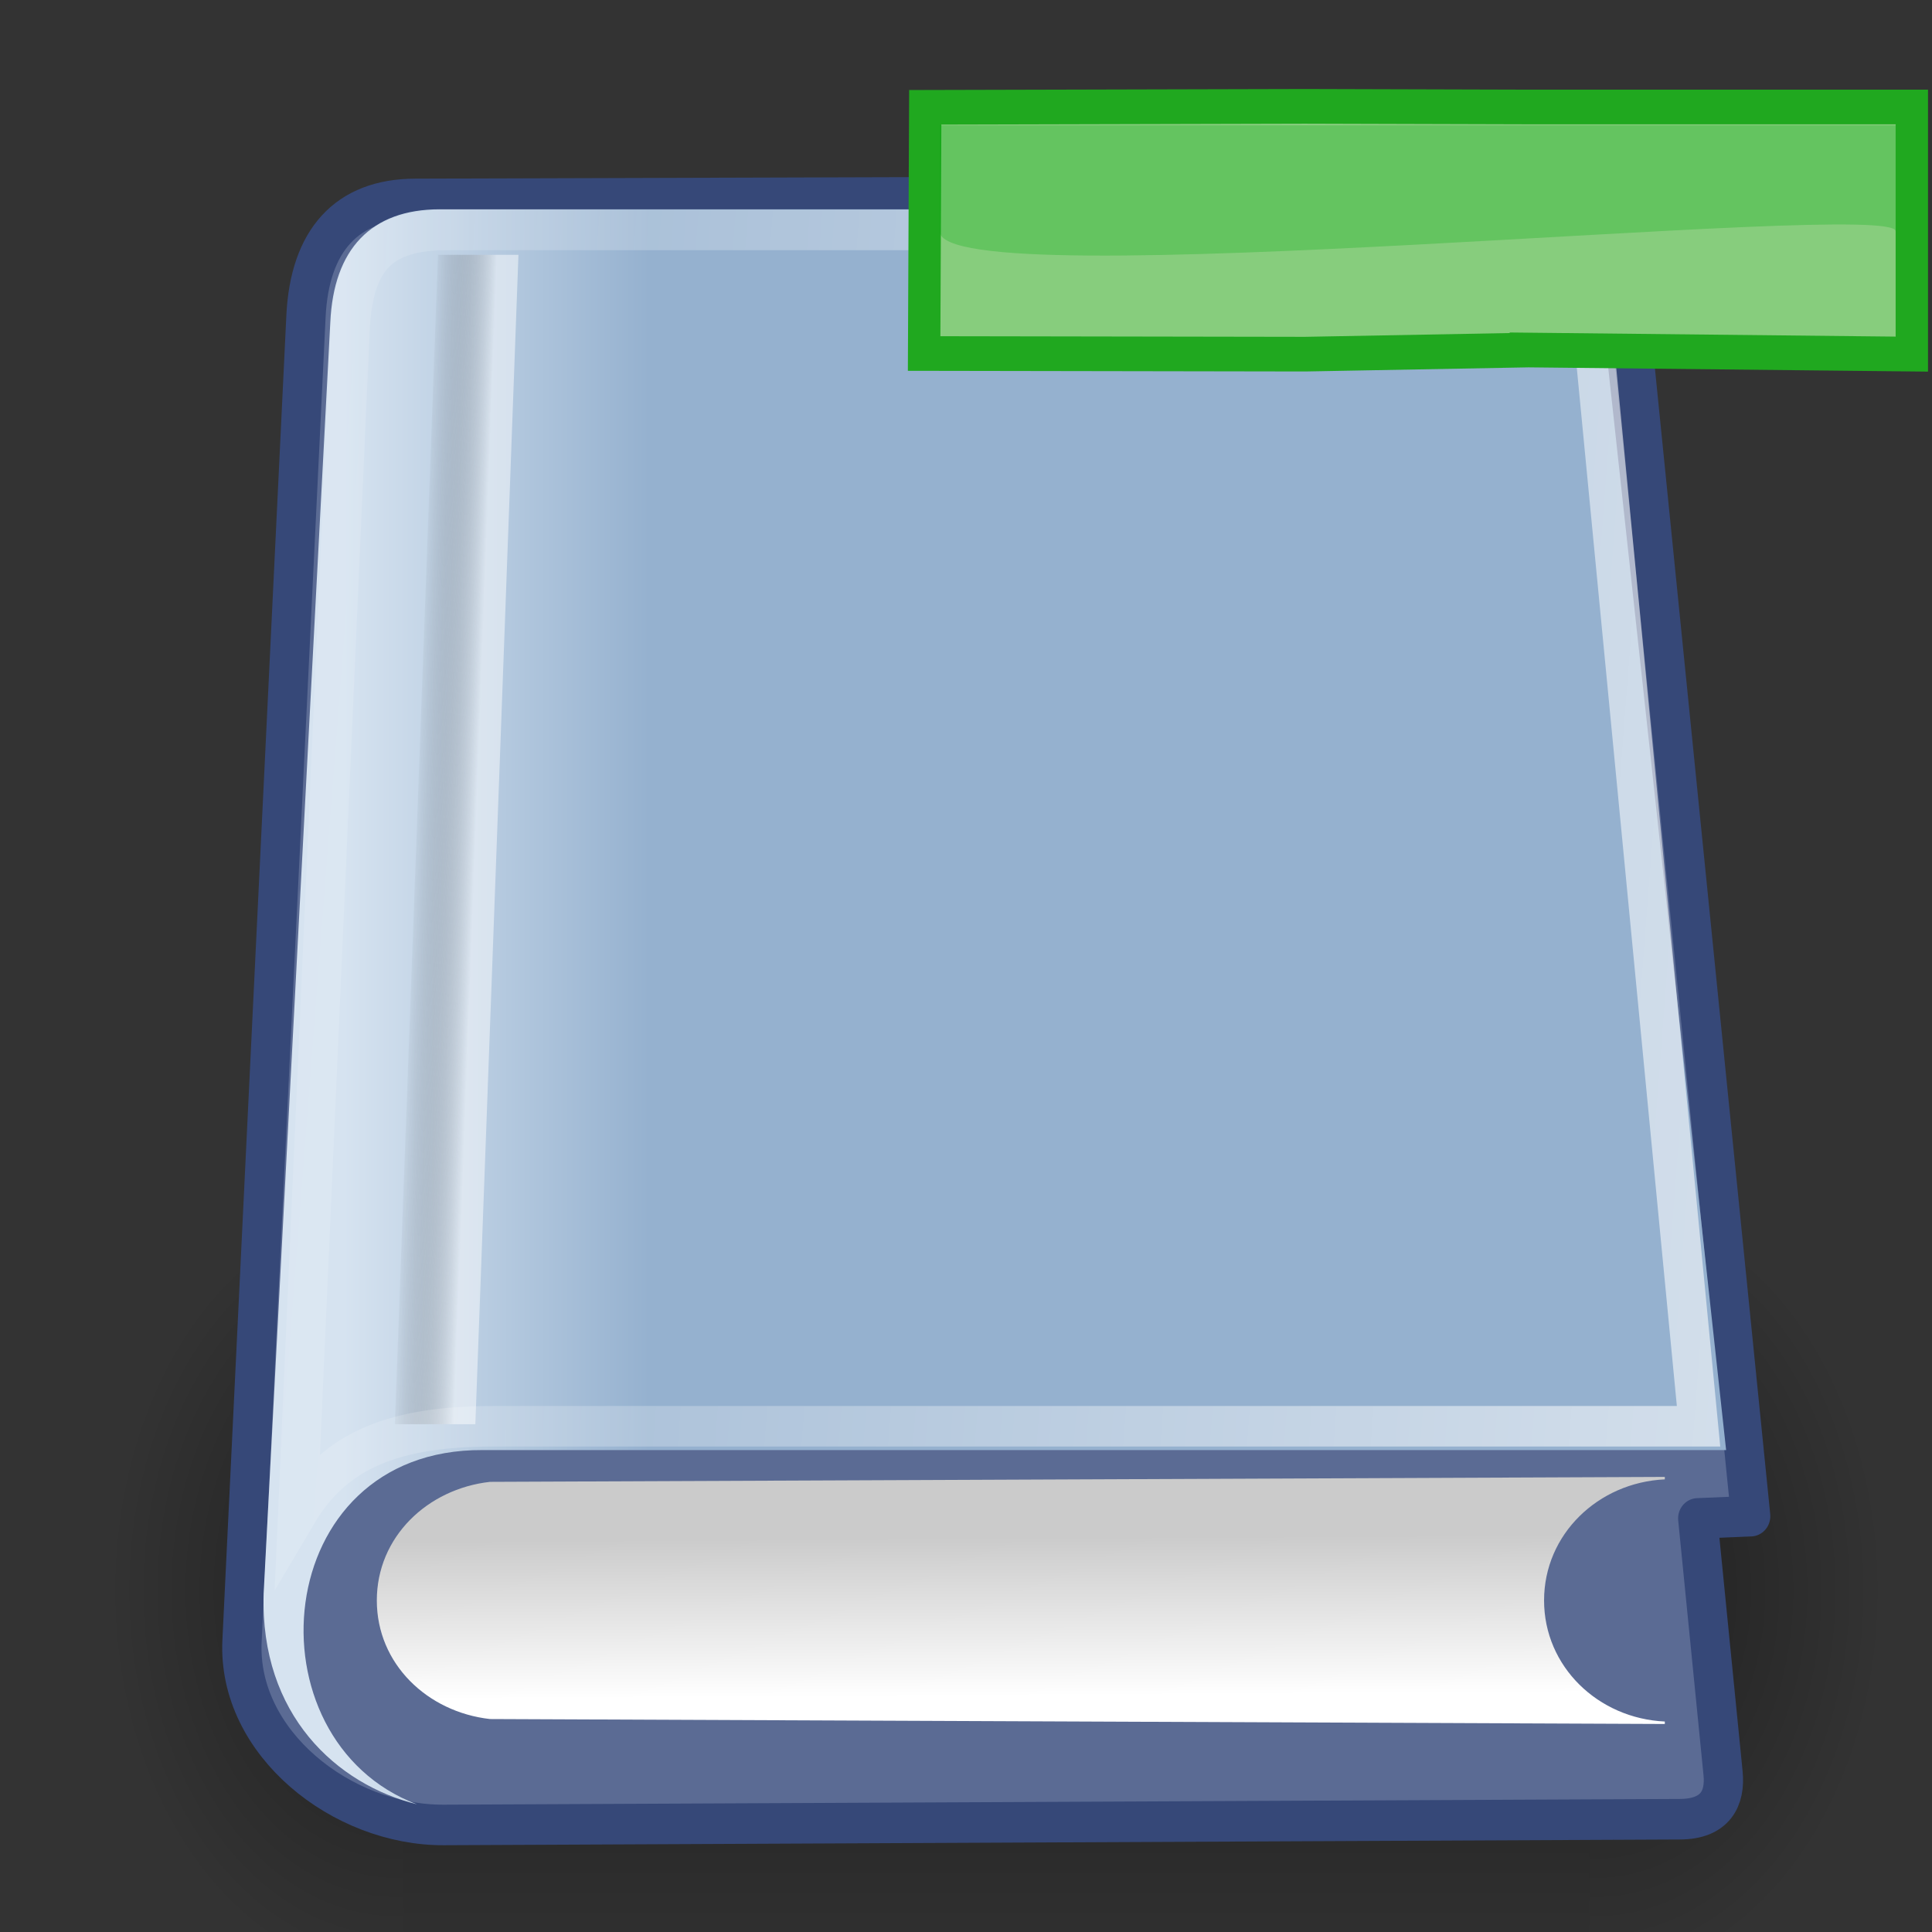 <?xml version="1.0" encoding="UTF-8" standalone="no"?>
<!-- Created with Inkscape (http://www.inkscape.org/) -->

<svg
   xmlns:dc="http://purl.org/dc/elements/1.1/"
   xmlns:cc="http://creativecommons.org/ns#"
   xmlns:rdf="http://www.w3.org/1999/02/22-rdf-syntax-ns#"
   xmlns:svg="http://www.w3.org/2000/svg"
   xmlns="http://www.w3.org/2000/svg"
   xmlns:xlink="http://www.w3.org/1999/xlink"
   xmlns:sodipodi="http://sodipodi.sourceforge.net/DTD/sodipodi-0.dtd"
   xmlns:inkscape="http://www.inkscape.org/namespaces/inkscape"
   width="48px"
   height="48px"
   id="svg1256"
   sodipodi:version="0.32"
   inkscape:version="0.48.3.1 r9886"
   sodipodi:docname="book-delete.svg"
   inkscape:output_extension="org.inkscape.output.svg.inkscape"
   version="1.1">
  <rect width="100%" height="100%" fill="#333333" stroke="none"/>
  <defs
     id="defs3">
    <linearGradient
       id="linearGradient3829">
      <stop
         style="stop-color:#00fd11;stop-opacity:1;"
         offset="0"
         id="stop3831" />
      <stop
         style="stop-color:#000000;stop-opacity:0;"
         offset="1"
         id="stop3833" />
    </linearGradient>
    <inkscape:perspective
       sodipodi:type="inkscape:persp3d"
       inkscape:vp_x="0 : 24 : 1"
       inkscape:vp_y="0 : 1000 : 0"
       inkscape:vp_z="48 : 24 : 1"
       inkscape:persp3d-origin="24 : 16 : 1"
       id="perspective58" />
    <linearGradient
       inkscape:collect="always"
       id="linearGradient5060">
      <stop
         style="stop-color:black;stop-opacity:1;"
         offset="0"
         id="stop5062" />
      <stop
         style="stop-color:black;stop-opacity:0;"
         offset="1"
         id="stop5064" />
    </linearGradient>
    <linearGradient
       id="linearGradient5048">
      <stop
         style="stop-color:black;stop-opacity:0;"
         offset="0"
         id="stop5050" />
      <stop
         id="stop5056"
         offset="0.5"
         style="stop-color:black;stop-opacity:1;" />
      <stop
         style="stop-color:black;stop-opacity:0;"
         offset="1"
         id="stop5052" />
    </linearGradient>
    <linearGradient
       id="linearGradient12512">
      <stop
         style="stop-color:#ffffff;stop-opacity:1;"
         offset="0"
         id="stop12513" />
      <stop
         style="stop-color:#fff520;stop-opacity:0.891;"
         offset="0.5"
         id="stop12517" />
      <stop
         style="stop-color:#fff300;stop-opacity:0;"
         offset="1"
         id="stop12514" />
    </linearGradient>
    <radialGradient
       inkscape:collect="always"
       xlink:href="#linearGradient12512"
       id="radialGradient278"
       gradientUnits="userSpaceOnUse"
       cx="55"
       cy="125"
       fx="55"
       fy="125"
       r="14.375" />
    <linearGradient
       inkscape:collect="always"
       id="linearGradient2116">
      <stop
         style="stop-color:#ffffff;stop-opacity:1;"
         offset="0"
         id="stop2118" />
      <stop
         style="stop-color:#ffffff;stop-opacity:0;"
         offset="1"
         id="stop2120" />
    </linearGradient>
    <linearGradient
       id="linearGradient2094">
      <stop
         style="stop-color:#d6e3f0;stop-opacity:1;"
         offset="0"
         id="stop2096" />
      <stop
         style="stop-color:#95b1cf;stop-opacity:1;"
         offset="1"
         id="stop2098" />
    </linearGradient>
    <linearGradient
       id="linearGradient2803">
      <stop
         id="stop2805"
         offset="0"
         style="stop-color:#ffffff;stop-opacity:1;" />
      <stop
         id="stop2807"
         offset="1"
         style="stop-color:#cbcbcb;stop-opacity:1;" />
    </linearGradient>
    <linearGradient
       id="linearGradient2795">
      <stop
         id="stop2797"
         offset="0"
         style="stop-color:#000000;stop-opacity:0.069;" />
      <stop
         id="stop2799"
         offset="1"
         style="stop-color:#ffffff;stop-opacity:1;" />
    </linearGradient>
    <linearGradient
       gradientUnits="userSpaceOnUse"
       y2="4.953"
       x2="41.219"
       y1="4.953"
       x1="35.433"
       gradientTransform="matrix(0.254,0,0,3.579,2.173,4.057)"
       id="linearGradient2801"
       xlink:href="#linearGradient2795"
       inkscape:collect="always" />
    <linearGradient
       gradientUnits="userSpaceOnUse"
       y2="84.287"
       x2="10.22"
       y1="93.338"
       x1="10.496"
       gradientTransform="matrix(2.263,0,0,0.421,2.237,3.08)"
       id="linearGradient2813"
       xlink:href="#linearGradient2803"
       inkscape:collect="always" />
    <linearGradient
       inkscape:collect="always"
       xlink:href="#linearGradient2094"
       id="linearGradient2100"
       gradientTransform="matrix(0.958,0,0,0.978,2.237,3.368)"
       x1="6.587"
       y1="22.133"
       x2="14.511"
       y2="22.133"
       gradientUnits="userSpaceOnUse" />
    <linearGradient
       inkscape:collect="always"
       xlink:href="#linearGradient2116"
       id="linearGradient2112"
       gradientTransform="matrix(1.025,0,0,0.911,1.237,3.145)"
       x1="73.362"
       y1="26.652"
       x2="-2.758"
       y2="21.27"
       gradientUnits="userSpaceOnUse" />
    <radialGradient
       inkscape:collect="always"
       xlink:href="#linearGradient5060"
       id="radialGradient5013"
       gradientUnits="userSpaceOnUse"
       cx="605.714"
       cy="486.648"
       fx="605.714"
       fy="486.648"
       r="117.143"
       gradientTransform="matrix(2.774,0,0,1.97,-1891.633,-872.885)" />
    <linearGradient
       inkscape:collect="always"
       xlink:href="#linearGradient5048"
       id="linearGradient5016"
       gradientUnits="userSpaceOnUse"
       x1="302.857"
       y1="366.648"
       x2="302.857"
       y2="609.505"
       gradientTransform="matrix(2.774,0,0,1.97,-1892.179,-872.885)" />
    <radialGradient
       inkscape:collect="always"
       xlink:href="#linearGradient5060"
       id="radialGradient5020"
       gradientUnits="userSpaceOnUse"
       gradientTransform="matrix(-2.774,0,0,1.97,112.762,-872.885)"
       cx="605.714"
       cy="486.648"
       fx="605.714"
       fy="486.648"
       r="117.143" />
    <linearGradient
       inkscape:collect="always"
       xlink:href="#linearGradient5048"
       id="linearGradient5027"
       gradientUnits="userSpaceOnUse"
       gradientTransform="matrix(2.774,0,0,1.97,-1892.179,-872.885)"
       x1="302.857"
       y1="366.648"
       x2="302.857"
       y2="609.505" />
    <radialGradient
       inkscape:collect="always"
       xlink:href="#linearGradient5060"
       id="radialGradient5029"
       gradientUnits="userSpaceOnUse"
       gradientTransform="matrix(2.774,0,0,1.97,-1891.633,-872.885)"
       cx="605.714"
       cy="486.648"
       fx="605.714"
       fy="486.648"
       r="117.143" />
    <radialGradient
       inkscape:collect="always"
       xlink:href="#linearGradient5060"
       id="radialGradient5031"
       gradientUnits="userSpaceOnUse"
       gradientTransform="matrix(-2.774,0,0,1.97,112.762,-872.885)"
       cx="605.714"
       cy="486.648"
       fx="605.714"
       fy="486.648"
       r="117.143" />
    <linearGradient
       id="linearGradient1322">
      <stop
         id="stop1324"
         offset="0"
         style="stop-color:#729fcf" />
      <stop
         id="stop1326"
         offset="1"
         style="stop-color:#5187d6;stop-opacity:1;" />
    </linearGradient>
    <linearGradient
       id="linearGradient7916">
      <stop
         style="stop-color:#ffffff;stop-opacity:1;"
         offset="0"
         id="stop7918" />
      <stop
         style="stop-color:#ffffff;stop-opacity:0.34;"
         offset="1"
         id="stop7920" />
    </linearGradient>
    <linearGradient
       inkscape:collect="always"
       xlink:href="#linearGradient3829"
       id="linearGradient3835"
       x1="55.77"
       y1="9.012"
       x2="132.714"
       y2="9.012"
       gradientUnits="userSpaceOnUse" />
    <linearGradient
       inkscape:collect="always"
       xlink:href="#linearGradient3829"
       id="linearGradient3043"
       gradientUnits="userSpaceOnUse"
       x1="55.77"
       y1="9.012"
       x2="132.714"
       y2="9.012"
       gradientTransform="matrix(0.866,0,0,0.9,-125.585,2.042)" />
    <linearGradient
       inkscape:collect="always"
       xlink:href="#linearGradient3829"
       id="linearGradient3819"
       gradientUnits="userSpaceOnUse"
       gradientTransform="matrix(0.866,0,0,0.9,-125.585,2.042)"
       x1="55.77"
       y1="9.012"
       x2="132.714"
       y2="9.012" />
    <linearGradient
       inkscape:collect="always"
       xlink:href="#linearGradient3829"
       id="linearGradient3823"
       gradientUnits="userSpaceOnUse"
       gradientTransform="matrix(0.33,0,0,0.343,2.133,10.237)"
       x1="55.77"
       y1="9.012"
       x2="132.714"
       y2="9.012" />
    <linearGradient
       inkscape:collect="always"
       xlink:href="#linearGradient5048"
       id="linearGradient3837"
       gradientUnits="userSpaceOnUse"
       gradientTransform="matrix(2.774,0,0,1.97,-1892.179,-872.885)"
       x1="302.857"
       y1="366.648"
       x2="302.857"
       y2="609.505" />
    <radialGradient
       inkscape:collect="always"
       xlink:href="#linearGradient5060"
       id="radialGradient3839"
       gradientUnits="userSpaceOnUse"
       gradientTransform="matrix(2.774,0,0,1.97,-1891.633,-872.885)"
       cx="605.714"
       cy="486.648"
       fx="605.714"
       fy="486.648"
       r="117.143" />
    <radialGradient
       inkscape:collect="always"
       xlink:href="#linearGradient5060"
       id="radialGradient3841"
       gradientUnits="userSpaceOnUse"
       gradientTransform="matrix(-2.774,0,0,1.97,112.762,-872.885)"
       cx="605.714"
       cy="486.648"
       fx="605.714"
       fy="486.648"
       r="117.143" />
    <linearGradient
       inkscape:collect="always"
       xlink:href="#linearGradient2803"
       id="linearGradient3843"
       gradientUnits="userSpaceOnUse"
       gradientTransform="matrix(2.263,0,0,0.421,2.237,3.08)"
       x1="10.496"
       y1="93.338"
       x2="10.22"
       y2="84.287" />
    <linearGradient
       inkscape:collect="always"
       xlink:href="#linearGradient2094"
       id="linearGradient3845"
       gradientUnits="userSpaceOnUse"
       gradientTransform="matrix(0.958,0,0,0.978,2.237,3.368)"
       x1="6.587"
       y1="22.133"
       x2="14.511"
       y2="22.133" />
    <linearGradient
       inkscape:collect="always"
       xlink:href="#linearGradient2795"
       id="linearGradient3847"
       gradientUnits="userSpaceOnUse"
       gradientTransform="matrix(0.254,0,0,3.579,2.173,4.057)"
       x1="35.433"
       y1="4.953"
       x2="41.219"
       y2="4.953" />
    <linearGradient
       inkscape:collect="always"
       xlink:href="#linearGradient2116"
       id="linearGradient3849"
       gradientUnits="userSpaceOnUse"
       gradientTransform="matrix(1.025,0,0,0.911,1.237,3.145)"
       x1="73.362"
       y1="26.652"
       x2="-2.758"
       y2="21.27" />
    <linearGradient
       inkscape:collect="always"
       xlink:href="#linearGradient3829"
       id="linearGradient3055"
       gradientUnits="userSpaceOnUse"
       gradientTransform="matrix(0.33,0,0,0.343,2.133,10.237)"
       x1="55.77"
       y1="9.012"
       x2="132.714"
       y2="9.012" />
  </defs>
  <sodipodi:namedview
     id="base"
     pagecolor="#ffffff"
     bordercolor="#666666"
     borderopacity="0.278"
     inkscape:pageopacity="0.0"
     inkscape:pageshadow="2"
     inkscape:zoom="5.6568542"
     inkscape:cx="26.945589"
     inkscape:cy="29.754036"
     inkscape:current-layer="layer1"
     showgrid="false"
     inkscape:grid-bbox="true"
     inkscape:document-units="px"
     inkscape:window-width="1366"
     inkscape:window-height="709"
     inkscape:window-x="0"
     inkscape:window-y="27"
     fill="#ef2929"
     stroke="#cc0000"
     inkscape:showpageshadow="false"
     inkscape:window-maximized="1" />
  <g
     id="layer1"
     inkscape:label="Layer 1"
     inkscape:groupmode="layer">
    <g
       id="g3826"
       transform="matrix(1,0,0,1.032,0,-1.6)">
      <g
         transform="matrix(0.022,0,0,0.041,44.324,36.316)"
         id="g5022">
        <rect
           style="opacity:0.402;color:#000000;fill:url(#linearGradient3837);fill-opacity:1;fill-rule:nonzero;stroke:none;stroke-width:1;marker:none;visibility:visible;display:inline;overflow:visible"
           id="rect4173"
           width="1339.633"
           height="478.357"
           x="-1559.252"
           y="-150.697" />
        <path
           inkscape:connector-curvature="0"
           style="opacity:0.402;color:#000000;fill:url(#radialGradient3839);fill-opacity:1;fill-rule:nonzero;stroke:none;stroke-width:1;marker:none;visibility:visible;display:inline;overflow:visible"
           d="m -219.619,-150.68 c 0,0 0,478.331 0,478.331 142.874,0.9 345.4,-107.17 345.4,-239.196 0,-132.027 -159.437,-239.135 -345.4,-239.135 z"
           id="path5058"
           sodipodi:nodetypes="cccc" />
        <path
           inkscape:connector-curvature="0"
           sodipodi:nodetypes="cccc"
           id="path5018"
           d="m -1559.252,-150.68 c 0,0 0,478.331 0,478.331 -142.874,0.9 -345.4,-107.17 -345.4,-239.196 0,-132.027 159.437,-239.135 345.4,-239.135 z"
           style="opacity:0.402;color:#000000;fill:url(#radialGradient3841);fill-opacity:1;fill-rule:nonzero;stroke:none;stroke-width:1;marker:none;visibility:visible;display:inline;overflow:visible" />
      </g>
      <path
         inkscape:connector-curvature="0"
         sodipodi:nodetypes="csssccsssss"
         id="rect1408"
         d="m 7.602,9.165 c 0.091,-1.823 1.008,-2.821 2.715,-2.826 l 29.327,-0.086 c 0.247,-7.201e-4 0.569,0.191 0.593,0.428 l 3.258,31.37 -1.315,0.054 0.629,6.135 c 0.061,0.595 -0.181,1.103 -1.071,1.107 l -30.711,0.138 C 8.494,45.497 5.891,43.507 6.013,41.056 L 7.602,9.165 z"
         style="color:#000000;fill:#5b6b94;fill-opacity:1;fill-rule:nonzero;stroke:#364878;stroke-width:0.976;stroke-linecap:round;stroke-linejoin:round;stroke-miterlimit:4;stroke-opacity:1;stroke-dashoffset:0;marker:none;visibility:visible;display:inline;overflow:visible" />
      <path
         inkscape:connector-curvature="0"
         style="color:#000000;fill:url(#linearGradient3843);fill-opacity:1;fill-rule:nonzero;stroke:none;stroke-width:1;marker:none;visibility:visible;display:inline;overflow:visible"
         d="m 41.362,37.106 -29.188,0.119 c -1.557,0.169 -2.812,1.329 -2.812,2.855 0,1.527 1.256,2.686 2.812,2.855 l 29.188,0.119 0,-0.059 c -1.656,-0.074 -3,-1.321 -3,-2.915 0,-1.594 1.344,-2.84 3,-2.915 l 0,-0.059 z"
         id="path2489" />
      <path
         inkscape:connector-curvature="0"
         style="color:#000000;fill:url(#linearGradient3845);fill-opacity:1;fill-rule:nonzero;stroke:none;stroke-width:1;marker:none;visibility:visible;display:inline;overflow:visible"
         d="m 10.925,6.589 c -1.707,0 -2.637,0.96 -2.719,2.723 L 6.55,39.915 c -0.092,2.93 1.827,4.596 3.812,5.074 -4.25,-1.552 -3.687,-8.558 1.625,-8.529 l 30.898,0 -3.312,-29.46 c -0.026,-0.229 -0.348,-0.41 -0.594,-0.41 l -28.055,0 z"
         id="path2784"
         sodipodi:nodetypes="ccccccssc" />
      <rect
         transform="matrix(1,0,-0.038,0.999,0,0)"
         style="opacity:0.48;color:#000000;fill:url(#linearGradient3847);fill-opacity:1;fill-rule:nonzero;stroke:none;stroke-width:1;marker:none;visibility:visible;display:inline;overflow:visible"
         id="rect2793"
         width="2"
         height="28.18"
         x="11.173"
         y="7.693" />
      <path
         inkscape:connector-curvature="0"
         sodipodi:nodetypes="cccscssc"
         id="path2104"
         d="m 11.113,7.085 c -1.684,0 -2.337,0.697 -2.417,2.431 L 7.397,37.965 c 0.933,-1.529 2.44,-2.078 4.852,-2.078 l 29.951,0 L 39.375,7.489 C 39.352,7.263 39.031,7.085 38.789,7.085 l -27.676,0 z"
         style="color:#000000;fill:none;stroke:url(#linearGradient3849);stroke-width:0.976;stroke-linecap:round;stroke-linejoin:miter;stroke-miterlimit:20;stroke-opacity:1;stroke-dasharray:none;stroke-dashoffset:0;marker:none;visibility:visible;display:inline;overflow:visible" />
    </g>
    <g
       id="g3050"
       transform="matrix(0.934,0,0,1,4.161,-7.601)">
      <path
         sodipodi:nodetypes="ccccccccc"
         id="text1314"
         d="m 36.17,16.297 10.23,0.102 0,-6.14 -10.223,0 -5.926,-0.016 -10.094,0.024 -0.03,6.117 10.132,0.016 5.911,-0.102 z"
         style="font-size:59.901px;font-style:normal;font-variant:normal;font-weight:bold;font-stretch:normal;text-align:start;line-height:125%;writing-mode:lr-tb;text-anchor:start;fill:#87cd7d;fill-opacity:1;stroke:#20a81f;stroke-width:0.861px;stroke-linecap:butt;stroke-linejoin:miter;stroke-opacity:1;font-family:Bitstream Vera Sans"
         inkscape:connector-curvature="0" />
      <path
         sodipodi:nodetypes="ccccc"
         id="path7076"
         d="m 45.511,15.528 0.008,-4.397 -24.532,0.016 -0.023,4.365 24.547,0.016 z"
         style="font-size:59.901px;font-style:normal;font-variant:normal;font-weight:bold;font-stretch:normal;text-align:start;line-height:125%;writing-mode:lr-tb;text-anchor:start;opacity:0;fill:#00aa0b;fill-opacity:1;stroke:url(#linearGradient3055);stroke-width:0.861px;stroke-linecap:butt;stroke-linejoin:miter;stroke-opacity:1;font-family:Bitstream Vera Sans"
         inkscape:connector-curvature="0" />
      <path
         sodipodi:nodetypes="ccccc"
         id="path7914"
         d="m 20.542,13.348 c 0,1.701 25.429,-0.823 25.429,0 l 0,-2.633 -25.429,0 0,2.633 z"
         style="opacity:0.259;fill:#00aa0f;fill-opacity:1;fill-rule:evenodd;stroke:none"
         inkscape:connector-curvature="0" />
    </g>
  </g>
</svg>
